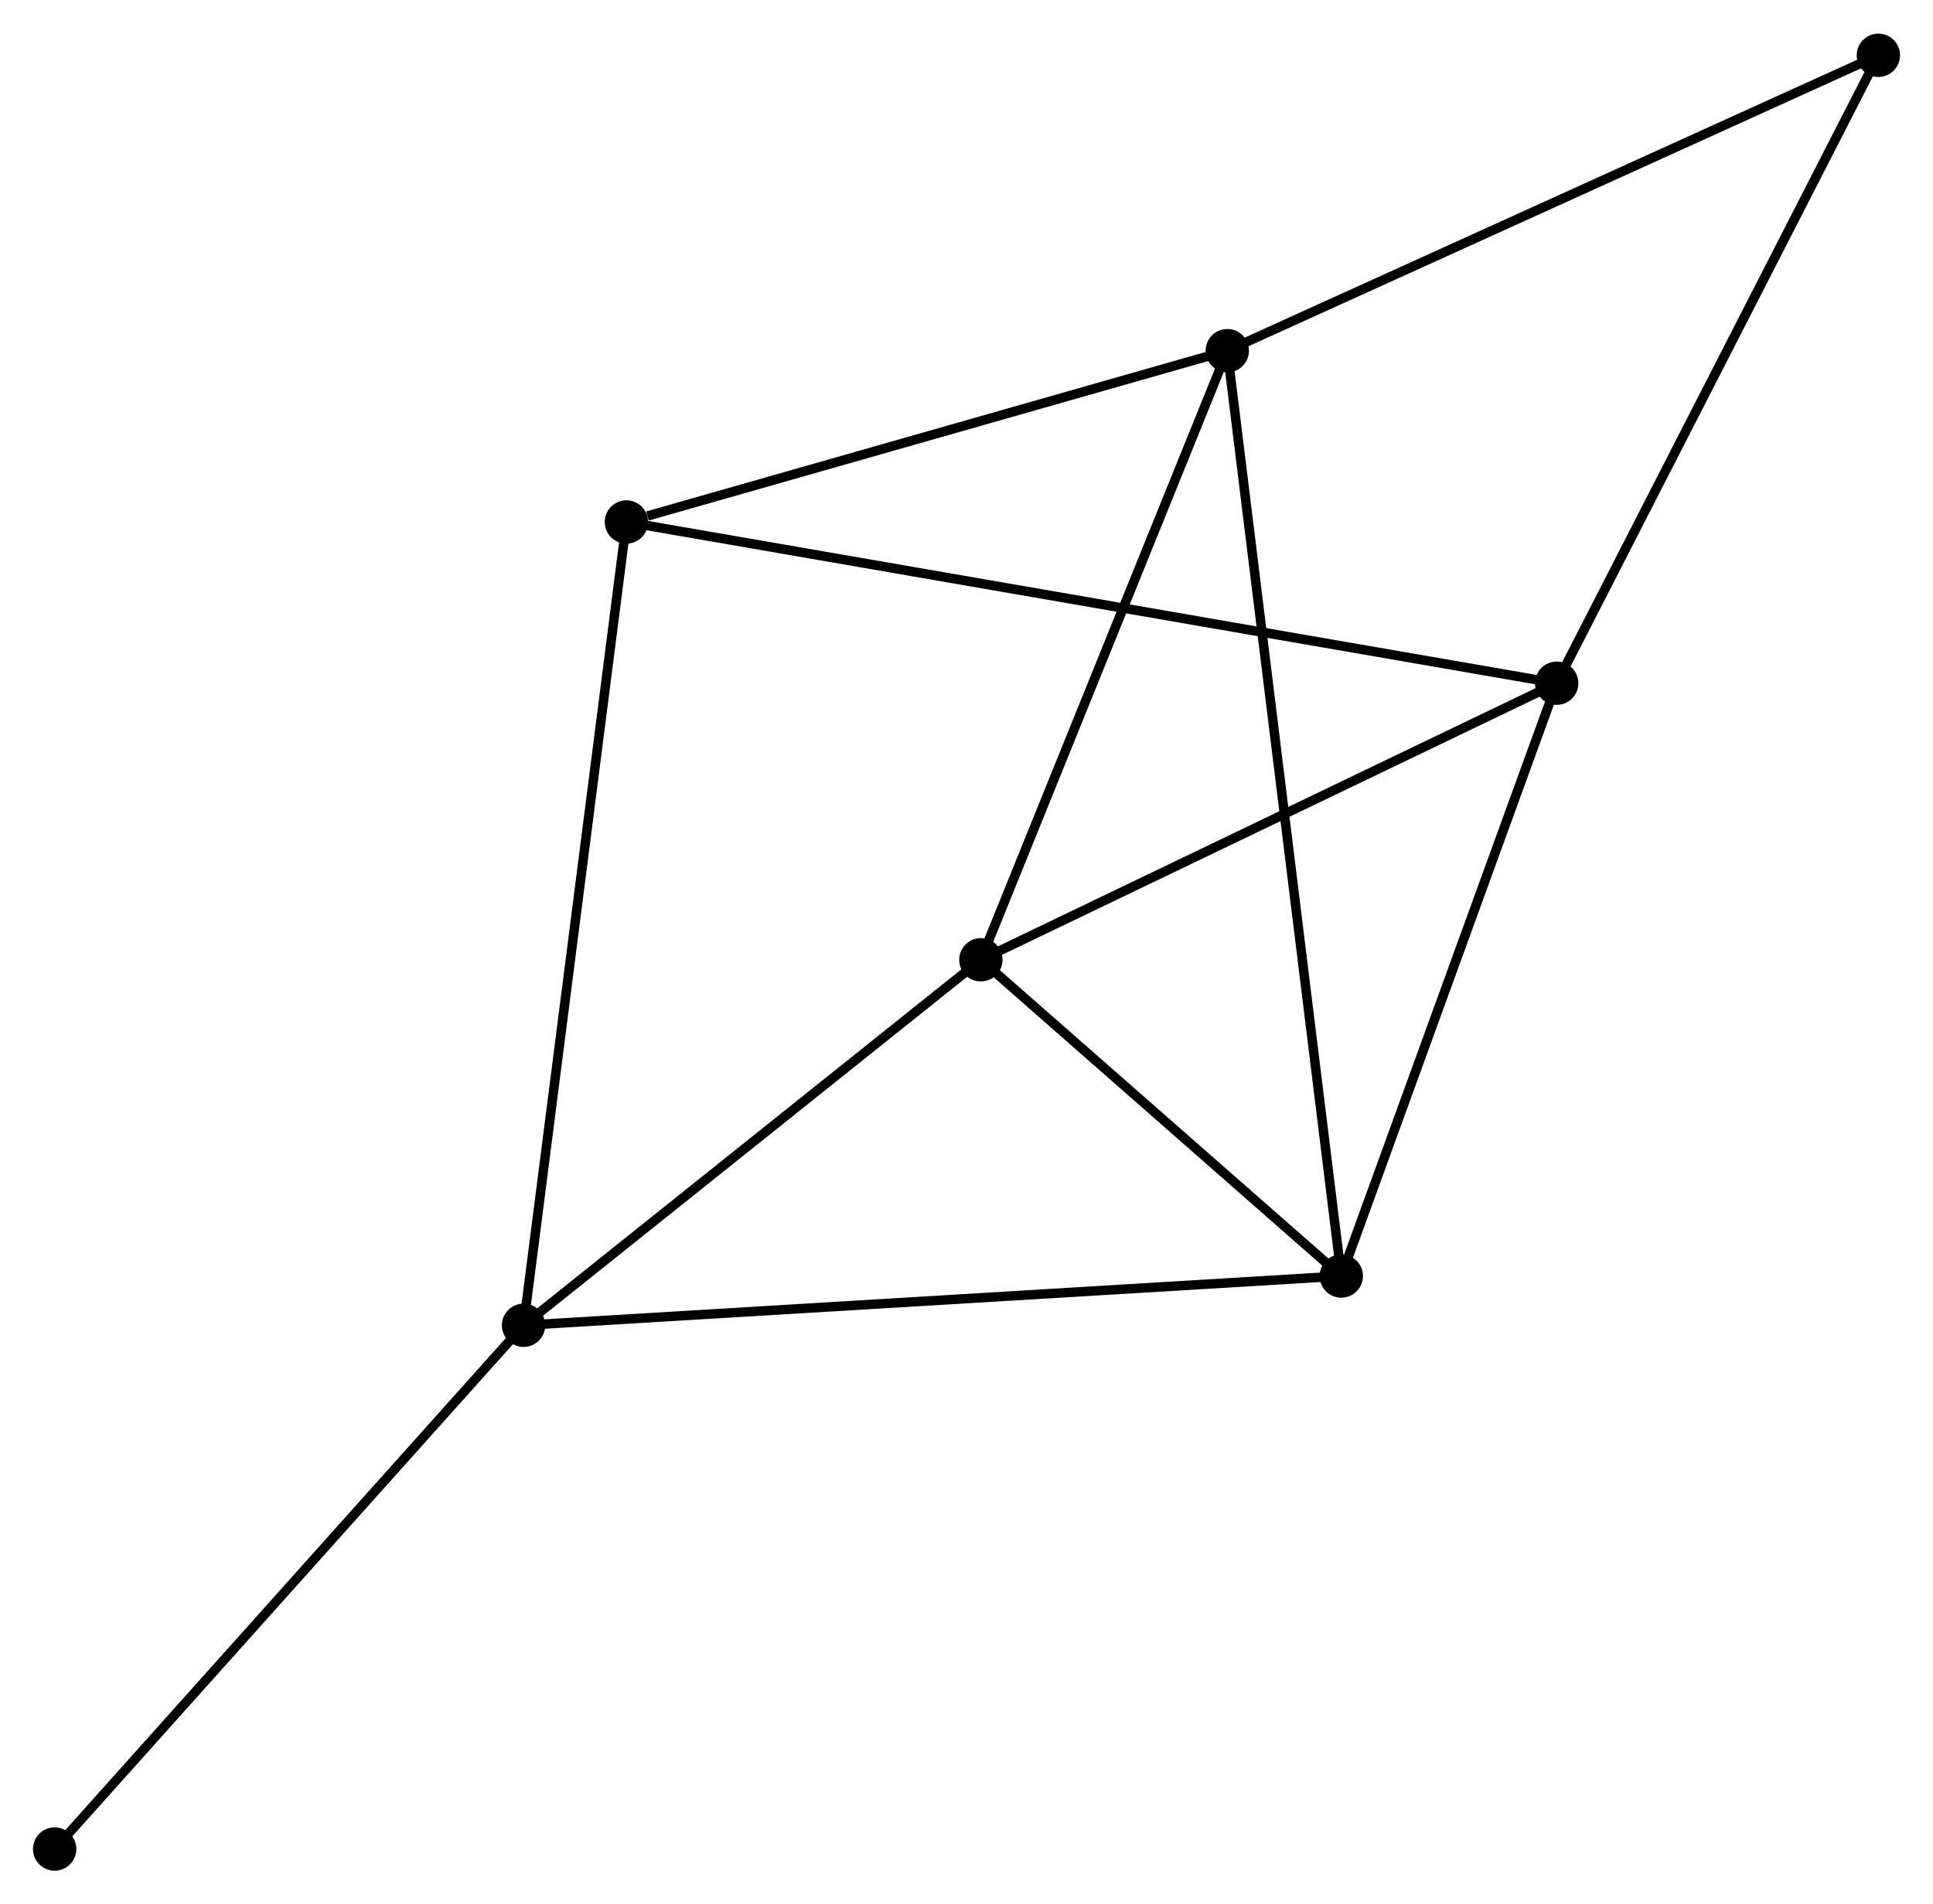 <?xml version="1.0" encoding="UTF-8" standalone="no"?>
<!DOCTYPE svg PUBLIC "-//W3C//DTD SVG 1.1//EN"
 "http://www.w3.org/Graphics/SVG/1.1/DTD/svg11.dtd">
<!-- Generated by graphviz version 2.36.0 (20140111.2315)
 -->
<!-- Title: %3 Pages: 1 -->
<svg width="205pt" height="202pt"
 viewBox="0.00 0.00 205.14 202.00" xmlns="http://www.w3.org/2000/svg" xmlns:xlink="http://www.w3.org/1999/xlink">
<g id="graph0" class="graph" transform="scale(1 1) rotate(0) translate(4 198)">
<title>%3</title>
<!-- 0 -->
<g id="node1" class="node"><title>0</title>
<ellipse fill="black" stroke="black" cx="100.096" cy="-96.191" rx="1.8" ry="1.8"/>
</g>
<!-- 1 -->
<g id="node2" class="node"><title>1</title>
<ellipse fill="black" stroke="black" cx="51.563" cy="-57.394" rx="1.8" ry="1.8"/>
</g>
<!-- 0&#45;&#45;1 -->
<g id="edge1" class="edge"><title>0&#45;&#45;1</title>
<path fill="none" stroke="black" d="M98.482,-94.9C91.113,-89.01 60.718,-64.712 53.234,-58.73"/>
</g>
<!-- 2 -->
<g id="node3" class="node"><title>2</title>
<ellipse fill="black" stroke="black" cx="161.204" cy="-125.547" rx="1.8" ry="1.8"/>
</g>
<!-- 0&#45;&#45;2 -->
<g id="edge2" class="edge"><title>0&#45;&#45;2</title>
<path fill="none" stroke="black" d="M101.859,-97.038C110.783,-101.325 150.885,-120.59 159.55,-124.752"/>
</g>
<!-- 3 -->
<g id="node4" class="node"><title>3</title>
<ellipse fill="black" stroke="black" cx="126.249" cy="-160.845" rx="1.8" ry="1.8"/>
</g>
<!-- 0&#45;&#45;3 -->
<g id="edge3" class="edge"><title>0&#45;&#45;3</title>
<path fill="none" stroke="black" d="M100.851,-98.056C104.67,-107.497 121.833,-149.926 125.541,-159.094"/>
</g>
<!-- 4 -->
<g id="node5" class="node"><title>4</title>
<ellipse fill="black" stroke="black" cx="138.344" cy="-62.622" rx="1.8" ry="1.8"/>
</g>
<!-- 0&#45;&#45;4 -->
<g id="edge4" class="edge"><title>0&#45;&#45;4</title>
<path fill="none" stroke="black" d="M101.74,-94.748C108.031,-89.227 130.542,-69.469 136.749,-64.021"/>
</g>
<!-- 1&#45;&#45;4 -->
<g id="edge5" class="edge"><title>1&#45;&#45;4</title>
<path fill="none" stroke="black" d="M53.376,-57.503C64.669,-58.184 125.277,-61.835 136.542,-62.513"/>
</g>
<!-- 5 -->
<g id="node6" class="node"><title>5</title>
<ellipse fill="black" stroke="black" cx="62.479" cy="-142.662" rx="1.8" ry="1.8"/>
</g>
<!-- 1&#45;&#45;5 -->
<g id="edge6" class="edge"><title>1&#45;&#45;5</title>
<path fill="none" stroke="black" d="M51.833,-59.502C53.343,-71.299 60.733,-129.024 62.219,-140.628"/>
</g>
<!-- 7 -->
<g id="node7" class="node"><title>7</title>
<ellipse fill="black" stroke="black" cx="1.8" cy="-1.8" rx="1.8" ry="1.8"/>
</g>
<!-- 1&#45;&#45;7 -->
<g id="edge7" class="edge"><title>1&#45;&#45;7</title>
<path fill="none" stroke="black" d="M50.333,-56.02C43.508,-48.395 10.343,-11.344 3.17,-3.33"/>
</g>
<!-- 2&#45;&#45;4 -->
<g id="edge8" class="edge"><title>2&#45;&#45;4</title>
<path fill="none" stroke="black" d="M160.545,-123.732C157.207,-114.543 142.205,-73.249 138.963,-64.325"/>
</g>
<!-- 2&#45;&#45;5 -->
<g id="edge9" class="edge"><title>2&#45;&#45;5</title>
<path fill="none" stroke="black" d="M159.142,-125.905C146.294,-128.132 77.345,-140.085 64.53,-142.306"/>
</g>
<!-- 6 -->
<g id="node8" class="node"><title>6</title>
<ellipse fill="black" stroke="black" cx="195.342" cy="-192.2" rx="1.8" ry="1.8"/>
</g>
<!-- 2&#45;&#45;6 -->
<g id="edge10" class="edge"><title>2&#45;&#45;6</title>
<path fill="none" stroke="black" d="M162.048,-127.195C166.73,-136.336 189.482,-180.757 194.403,-190.365"/>
</g>
<!-- 3&#45;&#45;4 -->
<g id="edge11" class="edge"><title>3&#45;&#45;4</title>
<path fill="none" stroke="black" d="M126.502,-158.793C128.076,-146.01 136.523,-77.412 138.093,-64.662"/>
</g>
<!-- 3&#45;&#45;5 -->
<g id="edge12" class="edge"><title>3&#45;&#45;5</title>
<path fill="none" stroke="black" d="M124.41,-160.32C115.261,-157.712 74.707,-146.148 64.711,-143.298"/>
</g>
<!-- 3&#45;&#45;6 -->
<g id="edge13" class="edge"><title>3&#45;&#45;6</title>
<path fill="none" stroke="black" d="M127.957,-161.62C137.433,-165.92 183.481,-186.817 193.44,-191.337"/>
</g>
</g>
</svg>
